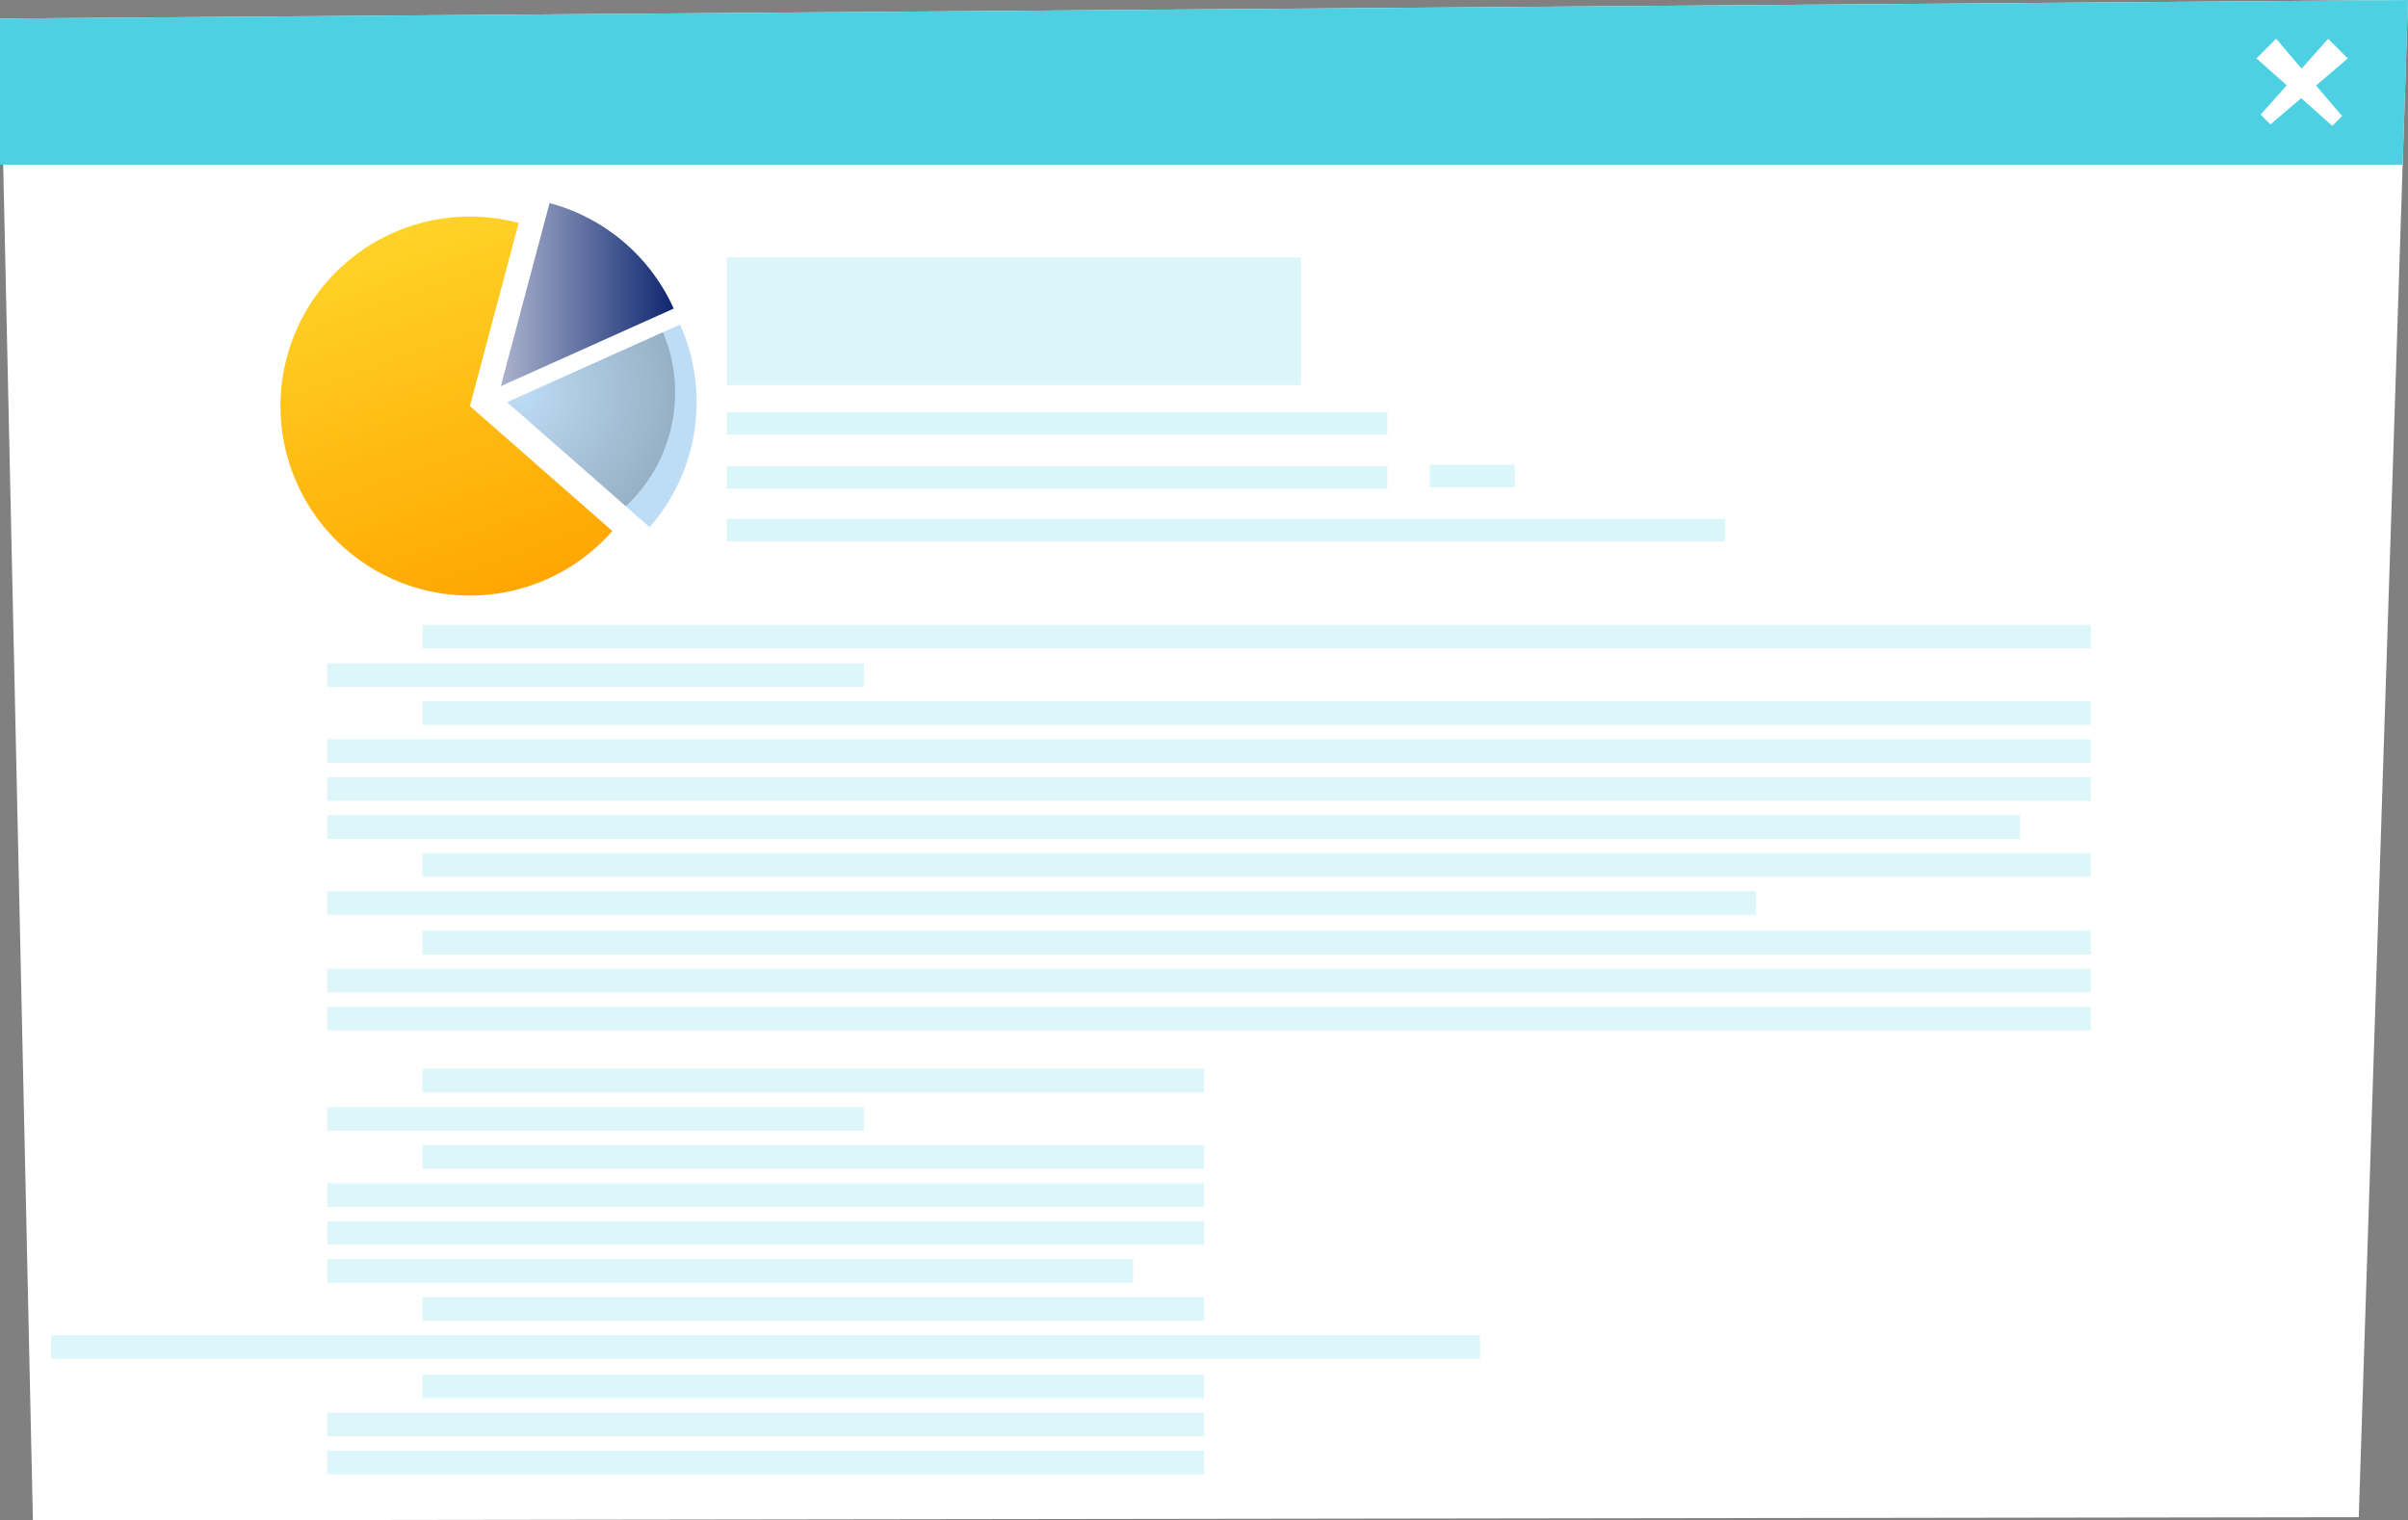 <svg xmlns="http://www.w3.org/2000/svg" xmlns:xlink="http://www.w3.org/1999/xlink" width="192.112" height="121.296" viewBox="0 0 192.112 121.296">
  <rect x="0" y="0" width="192.112" height="121.296" fill="#808080" stroke="none"/>
  <defs>
    <linearGradient id="linear-gradient" x1="0.5" y1="1" x2="0.5" gradientUnits="objectBoundingBox">
      <stop offset="0" stop-color="#fff"/>
      <stop offset="1" stop-color="#fff"/>
    </linearGradient>
    <linearGradient id="linear-gradient-2" x1="0.597" y1="1.012" x2="0.3" y2="0.046" gradientUnits="objectBoundingBox">
      <stop offset="0" stop-color="#ffa700"/>
      <stop offset="1" stop-color="#ffd328"/>
    </linearGradient>
    <radialGradient id="radial-gradient" cx="0.093" cy="0.336" r="0.771" gradientTransform="translate(-0.034) scale(1.069 1)" gradientUnits="objectBoundingBox">
      <stop offset="0" stop-color="#bddcf6"/>
      <stop offset="0.994" stop-color="#97b0c4"/>
      <stop offset="1" stop-color="#bddcf6"/>
    </radialGradient>
    <linearGradient id="linear-gradient-3" y1="0.5" x2="1" y2="0.5" gradientUnits="objectBoundingBox">
      <stop offset="0" stop-color="#ff3363"/>
      <stop offset="0.002" stop-color="#abb3cd"/>
      <stop offset="1" stop-color="#0f2771"/>
    </linearGradient>
    <clipPath id="clip-path">
      <rect id="Rectángulo_45515" data-name="Rectángulo 45515" width="133.103" height="1.887" fill="#dcf6f9"/>
    </clipPath>
    <clipPath id="clip-path-2">
      <rect id="Rectángulo_45517" data-name="Rectángulo 45517" width="42.817" height="1.887" fill="#dcf6f9"/>
    </clipPath>
    <clipPath id="clip-path-4">
      <rect id="Rectángulo_45521" data-name="Rectángulo 45521" width="140.705" height="1.887" fill="#dcf6f9"/>
    </clipPath>
    <clipPath id="clip-path-9">
      <rect id="Rectángulo_45531" data-name="Rectángulo 45531" width="135.044" height="1.887" fill="#dcf6f9"/>
    </clipPath>
    <clipPath id="clip-path-11">
      <rect id="Rectángulo_45535" data-name="Rectángulo 45535" width="114" height="1.887" fill="#dcf6f9"/>
    </clipPath>
    <clipPath id="clip-path-12">
      <rect id="Rectángulo_45515-2" data-name="Rectángulo 45515" width="62.348" height="1.887" fill="#dcf6f9"/>
    </clipPath>
    <clipPath id="clip-path-15">
      <rect id="Rectángulo_45521-2" data-name="Rectángulo 45521" width="69.95" height="1.887" fill="#dcf6f9"/>
    </clipPath>
    <clipPath id="clip-path-20">
      <rect id="Rectángulo_45531-2" data-name="Rectángulo 45531" width="64.29" height="1.887" fill="#dcf6f9"/>
    </clipPath>
  </defs>
  <g id="Grupo_217305" data-name="Grupo 217305" transform="translate(44.319 -838.335)">
    <g id="Grupo_140000" data-name="Grupo 140000" transform="translate(-100.837 823.54)">
      <path id="Trazado_197499" data-name="Trazado 197499" d="M6.018,1325.933,3.393,1206.119l192.112-1.481-3.929,121.037Z" transform="translate(53.125 -1189.842)" fill-rule="evenodd" fill="url(#linear-gradient)"/>
      <path id="Trazado_197500" data-name="Trazado 197500" d="M3.393,1206.119v11.653H195.079l.426-13.134Z" transform="translate(53.125 -1189.842)" fill="#4dd0e1" fill-rule="evenodd" style="mix-blend-mode: multiply;isolation: isolate"/>
      <g id="Grupo_139992" data-name="Grupo 139992" transform="translate(114.503 35.333)">
        <g id="Grupo_139991" data-name="Grupo 139991" transform="translate(0 12.335)" opacity="0.2" style="mix-blend-mode: multiply;isolation: isolate">
          <rect id="Rectángulo_43864" data-name="Rectángulo 43864" width="79.652" height="1.808" transform="translate(0 8.505)" fill="#4dd0e1"/>
          <rect id="Rectángulo_43865" data-name="Rectángulo 43865" width="52.701" height="1.808" fill="#4dd0e1"/>
          <g id="Grupo_139990" data-name="Grupo 139990" transform="translate(0 4.198)">
            <rect id="Rectángulo_43866" data-name="Rectángulo 43866" width="52.701" height="1.808" transform="translate(0 0.108)" fill="#4dd0e1"/>
            <rect id="Rectángulo_43867" data-name="Rectángulo 43867" width="6.782" height="1.808" transform="translate(56.084)" fill="#4dd0e1"/>
          </g>
        </g>
        <rect id="Rectángulo_43868" data-name="Rectángulo 43868" width="45.804" height="10.182" fill="#4dd0e1" opacity="0.2" style="mix-blend-mode: multiply;isolation: isolate"/>
      </g>
      <g id="Grupo_139993" data-name="Grupo 139993" transform="translate(236.544 17.886)" style="isolation: isolate">
        <path id="Trazado_197501" data-name="Trazado 197501" d="M883.321,1219.062l1.566-1.566,5.263,6.17-.783.783Z" transform="translate(-883.321 -1217.496)" fill="#fff"/>
        <path id="Trazado_197502" data-name="Trazado 197502" d="M890.08,1217.5l1.566,1.566-6.17,5.264-.783-.783Z" transform="translate(-884.363 -1217.496)" fill="#fff"/>
      </g>
      <g id="Grupo_139999" data-name="Grupo 139999" transform="translate(78.878 30.995)">
        <path id="Trazado_197609" data-name="Trazado 197609" d="M74.934,1301.6a15.116,15.116,0,1,1-7.476-24.576l-3.891,14.608Z" transform="translate(-48.438 -1275.438)" fill-rule="evenodd" fill="url(#linear-gradient-2)"/>
        <path id="Trazado_197610" data-name="Trazado 197610" d="M138.846,1318.547a15.018,15.018,0,0,1-3.751,9.968l-11.366-9.968,13.795-6.192A14.977,14.977,0,0,1,138.846,1318.547Z" transform="translate(-105.633 -1302.664)" fill-rule="evenodd" fill="url(#radial-gradient)"/>
        <path id="Trazado_197611" data-name="Trazado 197611" d="M135.431,1280.453l-13.795,6.192,3.891-14.609A15.138,15.138,0,0,1,135.431,1280.453Z" transform="translate(-104.043 -1272.036)" fill-rule="evenodd" fill="url(#linear-gradient-3)"/>
      </g>
      <g id="Grupo_219670" data-name="Grupo 219670" transform="translate(80.229 43.78)">
        <g id="Grupo_219671" data-name="Grupo 219671">
          <g id="Grupo_147633" data-name="Grupo 147633">
            <g id="Grupo_219672" data-name="Grupo 219672" transform="translate(-5)">
              <g id="Grupo_147592" data-name="Grupo 147592" transform="translate(14.997 20.864)" style="isolation: isolate">
                <g id="Grupo_147591" data-name="Grupo 147591">
                  <g id="Grupo_147590" data-name="Grupo 147590" clip-path="url(#clip-path)">
                    <rect id="Rectángulo_45514" data-name="Rectángulo 45514" width="133.103" height="1.887" transform="translate(0 0)" fill="#dcf6f9"/>
                  </g>
                </g>
              </g>
              <g id="Grupo_147595" data-name="Grupo 147595" transform="translate(7.395 23.93)" style="isolation: isolate">
                <g id="Grupo_147594" data-name="Grupo 147594">
                  <g id="Grupo_147593" data-name="Grupo 147593" clip-path="url(#clip-path-2)">
                    <rect id="Rectángulo_45516" data-name="Rectángulo 45516" width="42.817" height="1.887" transform="translate(0 0)" fill="#dcf6f9"/>
                  </g>
                </g>
              </g>
              <g id="Grupo_147598" data-name="Grupo 147598" transform="translate(14.997 26.96)" style="isolation: isolate">
                <g id="Grupo_147597" data-name="Grupo 147597">
                  <g id="Grupo_147596" data-name="Grupo 147596" clip-path="url(#clip-path)">
                    <rect id="Rectángulo_45518" data-name="Rectángulo 45518" width="133.103" height="1.887" transform="translate(0 0)" fill="#dcf6f9"/>
                  </g>
                </g>
              </g>
              <g id="Grupo_147601" data-name="Grupo 147601" transform="translate(7.395 29.99)" style="isolation: isolate">
                <g id="Grupo_147600" data-name="Grupo 147600">
                  <g id="Grupo_147599" data-name="Grupo 147599" clip-path="url(#clip-path-4)">
                    <rect id="Rectángulo_45520" data-name="Rectángulo 45520" width="140.705" height="1.887" transform="translate(0)" fill="#dcf6f9"/>
                  </g>
                </g>
              </g>
              <g id="Grupo_147604" data-name="Grupo 147604" transform="translate(7.395 33.019)" style="isolation: isolate">
                <g id="Grupo_147603" data-name="Grupo 147603">
                  <g id="Grupo_147602" data-name="Grupo 147602" clip-path="url(#clip-path-4)">
                    <rect id="Rectángulo_45522" data-name="Rectángulo 45522" width="140.705" height="1.887" transform="translate(0 0)" fill="#dcf6f9"/>
                  </g>
                </g>
              </g>
              <g id="Grupo_147607" data-name="Grupo 147607" transform="translate(14.997 45.269)" style="isolation: isolate">
                <g id="Grupo_147606" data-name="Grupo 147606">
                  <g id="Grupo_147605" data-name="Grupo 147605" clip-path="url(#clip-path)">
                    <rect id="Rectángulo_45524" data-name="Rectángulo 45524" width="133.103" height="1.887" transform="translate(0 0)" fill="#dcf6f9"/>
                  </g>
                </g>
              </g>
              <g id="Grupo_147610" data-name="Grupo 147610" transform="translate(7.395 48.298)" style="isolation: isolate">
                <g id="Grupo_147609" data-name="Grupo 147609">
                  <g id="Grupo_147608" data-name="Grupo 147608" clip-path="url(#clip-path-4)">
                    <rect id="Rectángulo_45526" data-name="Rectángulo 45526" width="140.705" height="1.887" transform="translate(0 0)" fill="#dcf6f9"/>
                  </g>
                </g>
              </g>
              <g id="Grupo_147613" data-name="Grupo 147613" transform="translate(7.395 51.328)" style="isolation: isolate">
                <g id="Grupo_147612" data-name="Grupo 147612">
                  <g id="Grupo_147611" data-name="Grupo 147611" clip-path="url(#clip-path-4)">
                    <rect id="Rectángulo_45528" data-name="Rectángulo 45528" width="140.705" height="1.887" transform="translate(0 0)" fill="#dcf6f9"/>
                  </g>
                </g>
              </g>
              <g id="Grupo_147616" data-name="Grupo 147616" transform="translate(7.395 36.049)" style="isolation: isolate">
                <g id="Grupo_147615" data-name="Grupo 147615">
                  <g id="Grupo_147614" data-name="Grupo 147614" clip-path="url(#clip-path-9)">
                    <rect id="Rectángulo_45530" data-name="Rectángulo 45530" width="135.044" height="1.887" transform="translate(0 0)" fill="#dcf6f9"/>
                  </g>
                </g>
              </g>
              <g id="Grupo_147619" data-name="Grupo 147619" transform="translate(14.997 39.079)" style="isolation: isolate">
                <g id="Grupo_147618" data-name="Grupo 147618">
                  <g id="Grupo_147617" data-name="Grupo 147617" clip-path="url(#clip-path)">
                    <rect id="Rectángulo_45532" data-name="Rectángulo 45532" width="133.103" height="1.887" transform="translate(0 0)" fill="#dcf6f9"/>
                  </g>
                </g>
              </g>
              <g id="Grupo_147622" data-name="Grupo 147622" transform="translate(7.395 42.109)" style="isolation: isolate">
                <g id="Grupo_147621" data-name="Grupo 147621">
                  <g id="Grupo_147620" data-name="Grupo 147620" clip-path="url(#clip-path-11)">
                    <rect id="Rectángulo_45534" data-name="Rectángulo 45534" width="114" height="1.887" transform="translate(0 0)" fill="#dcf6f9"/>
                  </g>
                </g>
              </g>
            </g>
          </g>
        </g>
      </g>
      <g id="Grupo_219673" data-name="Grupo 219673" transform="translate(80.229 79.195)">
        <g id="Grupo_219671-2" data-name="Grupo 219671" transform="translate(2.395 20.864)">
          <g id="Grupo_147633-2" data-name="Grupo 147633">
            <g id="Grupo_219672-2" data-name="Grupo 219672">
              <g id="Grupo_147592-2" data-name="Grupo 147592" transform="translate(7.603)" style="isolation: isolate">
                <g id="Grupo_147591-2" data-name="Grupo 147591">
                  <g id="Grupo_147590-2" data-name="Grupo 147590" clip-path="url(#clip-path-12)">
                    <rect id="Rectángulo_45514-2" data-name="Rectángulo 45514" width="62.348" height="1.887" transform="translate(0 0)" fill="#dcf6f9"/>
                  </g>
                </g>
              </g>
              <g id="Grupo_147595-2" data-name="Grupo 147595" transform="translate(0 3.065)" style="isolation: isolate">
                <g id="Grupo_147594-2" data-name="Grupo 147594">
                  <g id="Grupo_147593-2" data-name="Grupo 147593" clip-path="url(#clip-path-2)">
                    <rect id="Rectángulo_45516-2" data-name="Rectángulo 45516" width="42.817" height="1.887" transform="translate(0 0)" fill="#dcf6f9"/>
                  </g>
                </g>
              </g>
              <g id="Grupo_147598-2" data-name="Grupo 147598" transform="translate(7.603 6.095)" style="isolation: isolate">
                <g id="Grupo_147597-2" data-name="Grupo 147597">
                  <g id="Grupo_147596-2" data-name="Grupo 147596" clip-path="url(#clip-path-12)">
                    <rect id="Rectángulo_45518-2" data-name="Rectángulo 45518" width="62.348" height="1.887" transform="translate(0 0)" fill="#dcf6f9"/>
                  </g>
                </g>
              </g>
              <g id="Grupo_147601-2" data-name="Grupo 147601" transform="translate(0 9.125)" style="isolation: isolate">
                <g id="Grupo_147600-2" data-name="Grupo 147600">
                  <g id="Grupo_147599-2" data-name="Grupo 147599" clip-path="url(#clip-path-15)">
                    <rect id="Rectángulo_45520-2" data-name="Rectángulo 45520" width="69.95" height="1.887" transform="translate(0)" fill="#dcf6f9"/>
                  </g>
                </g>
              </g>
              <g id="Grupo_147604-2" data-name="Grupo 147604" transform="translate(0 12.155)" style="isolation: isolate">
                <g id="Grupo_147603-2" data-name="Grupo 147603">
                  <g id="Grupo_147602-2" data-name="Grupo 147602" clip-path="url(#clip-path-15)">
                    <rect id="Rectángulo_45522-2" data-name="Rectángulo 45522" width="69.95" height="1.887" transform="translate(0 0)" fill="#dcf6f9"/>
                  </g>
                </g>
              </g>
              <g id="Grupo_147607-2" data-name="Grupo 147607" transform="translate(7.603 24.404)" style="isolation: isolate">
                <g id="Grupo_147606-2" data-name="Grupo 147606">
                  <g id="Grupo_147605-2" data-name="Grupo 147605" clip-path="url(#clip-path-12)">
                    <rect id="Rectángulo_45524-2" data-name="Rectángulo 45524" width="62.348" height="1.887" transform="translate(0 0)" fill="#dcf6f9"/>
                  </g>
                </g>
              </g>
              <g id="Grupo_147610-2" data-name="Grupo 147610" transform="translate(0 27.434)" style="isolation: isolate">
                <g id="Grupo_147609-2" data-name="Grupo 147609">
                  <g id="Grupo_147608-2" data-name="Grupo 147608" clip-path="url(#clip-path-15)">
                    <rect id="Rectángulo_45526-2" data-name="Rectángulo 45526" width="69.95" height="1.887" transform="translate(0 0)" fill="#dcf6f9"/>
                  </g>
                </g>
              </g>
              <g id="Grupo_147613-2" data-name="Grupo 147613" transform="translate(0 30.464)" style="isolation: isolate">
                <g id="Grupo_147612-2" data-name="Grupo 147612">
                  <g id="Grupo_147611-2" data-name="Grupo 147611" clip-path="url(#clip-path-15)">
                    <rect id="Rectángulo_45528-2" data-name="Rectángulo 45528" width="69.95" height="1.887" transform="translate(0 0)" fill="#dcf6f9"/>
                  </g>
                </g>
              </g>
              <g id="Grupo_147616-2" data-name="Grupo 147616" transform="translate(0 15.185)" style="isolation: isolate">
                <g id="Grupo_147615-2" data-name="Grupo 147615">
                  <g id="Grupo_147614-2" data-name="Grupo 147614" clip-path="url(#clip-path-20)">
                    <rect id="Rectángulo_45530-2" data-name="Rectángulo 45530" width="64.29" height="1.887" transform="translate(0 0)" fill="#dcf6f9"/>
                  </g>
                </g>
              </g>
              <g id="Grupo_147619-2" data-name="Grupo 147619" transform="translate(7.603 18.215)" style="isolation: isolate">
                <g id="Grupo_147618-2" data-name="Grupo 147618">
                  <g id="Grupo_147617-2" data-name="Grupo 147617" clip-path="url(#clip-path-12)">
                    <rect id="Rectángulo_45532-2" data-name="Rectángulo 45532" width="62.348" height="1.887" transform="translate(0 0)" fill="#dcf6f9"/>
                  </g>
                </g>
              </g>
              <g id="Grupo_147622-2" data-name="Grupo 147622" transform="translate(-22.025 21.245)" style="isolation: isolate">
                <g id="Grupo_147621-2" data-name="Grupo 147621">
                  <g id="Grupo_147620-2" data-name="Grupo 147620" clip-path="url(#clip-path-11)">
                    <rect id="Rectángulo_45534-2" data-name="Rectángulo 45534" width="114" height="1.887" transform="translate(0 0)" fill="#dcf6f9"/>
                  </g>
                </g>
              </g>
            </g>
          </g>
        </g>
      </g>
    </g>
  </g>
</svg>
